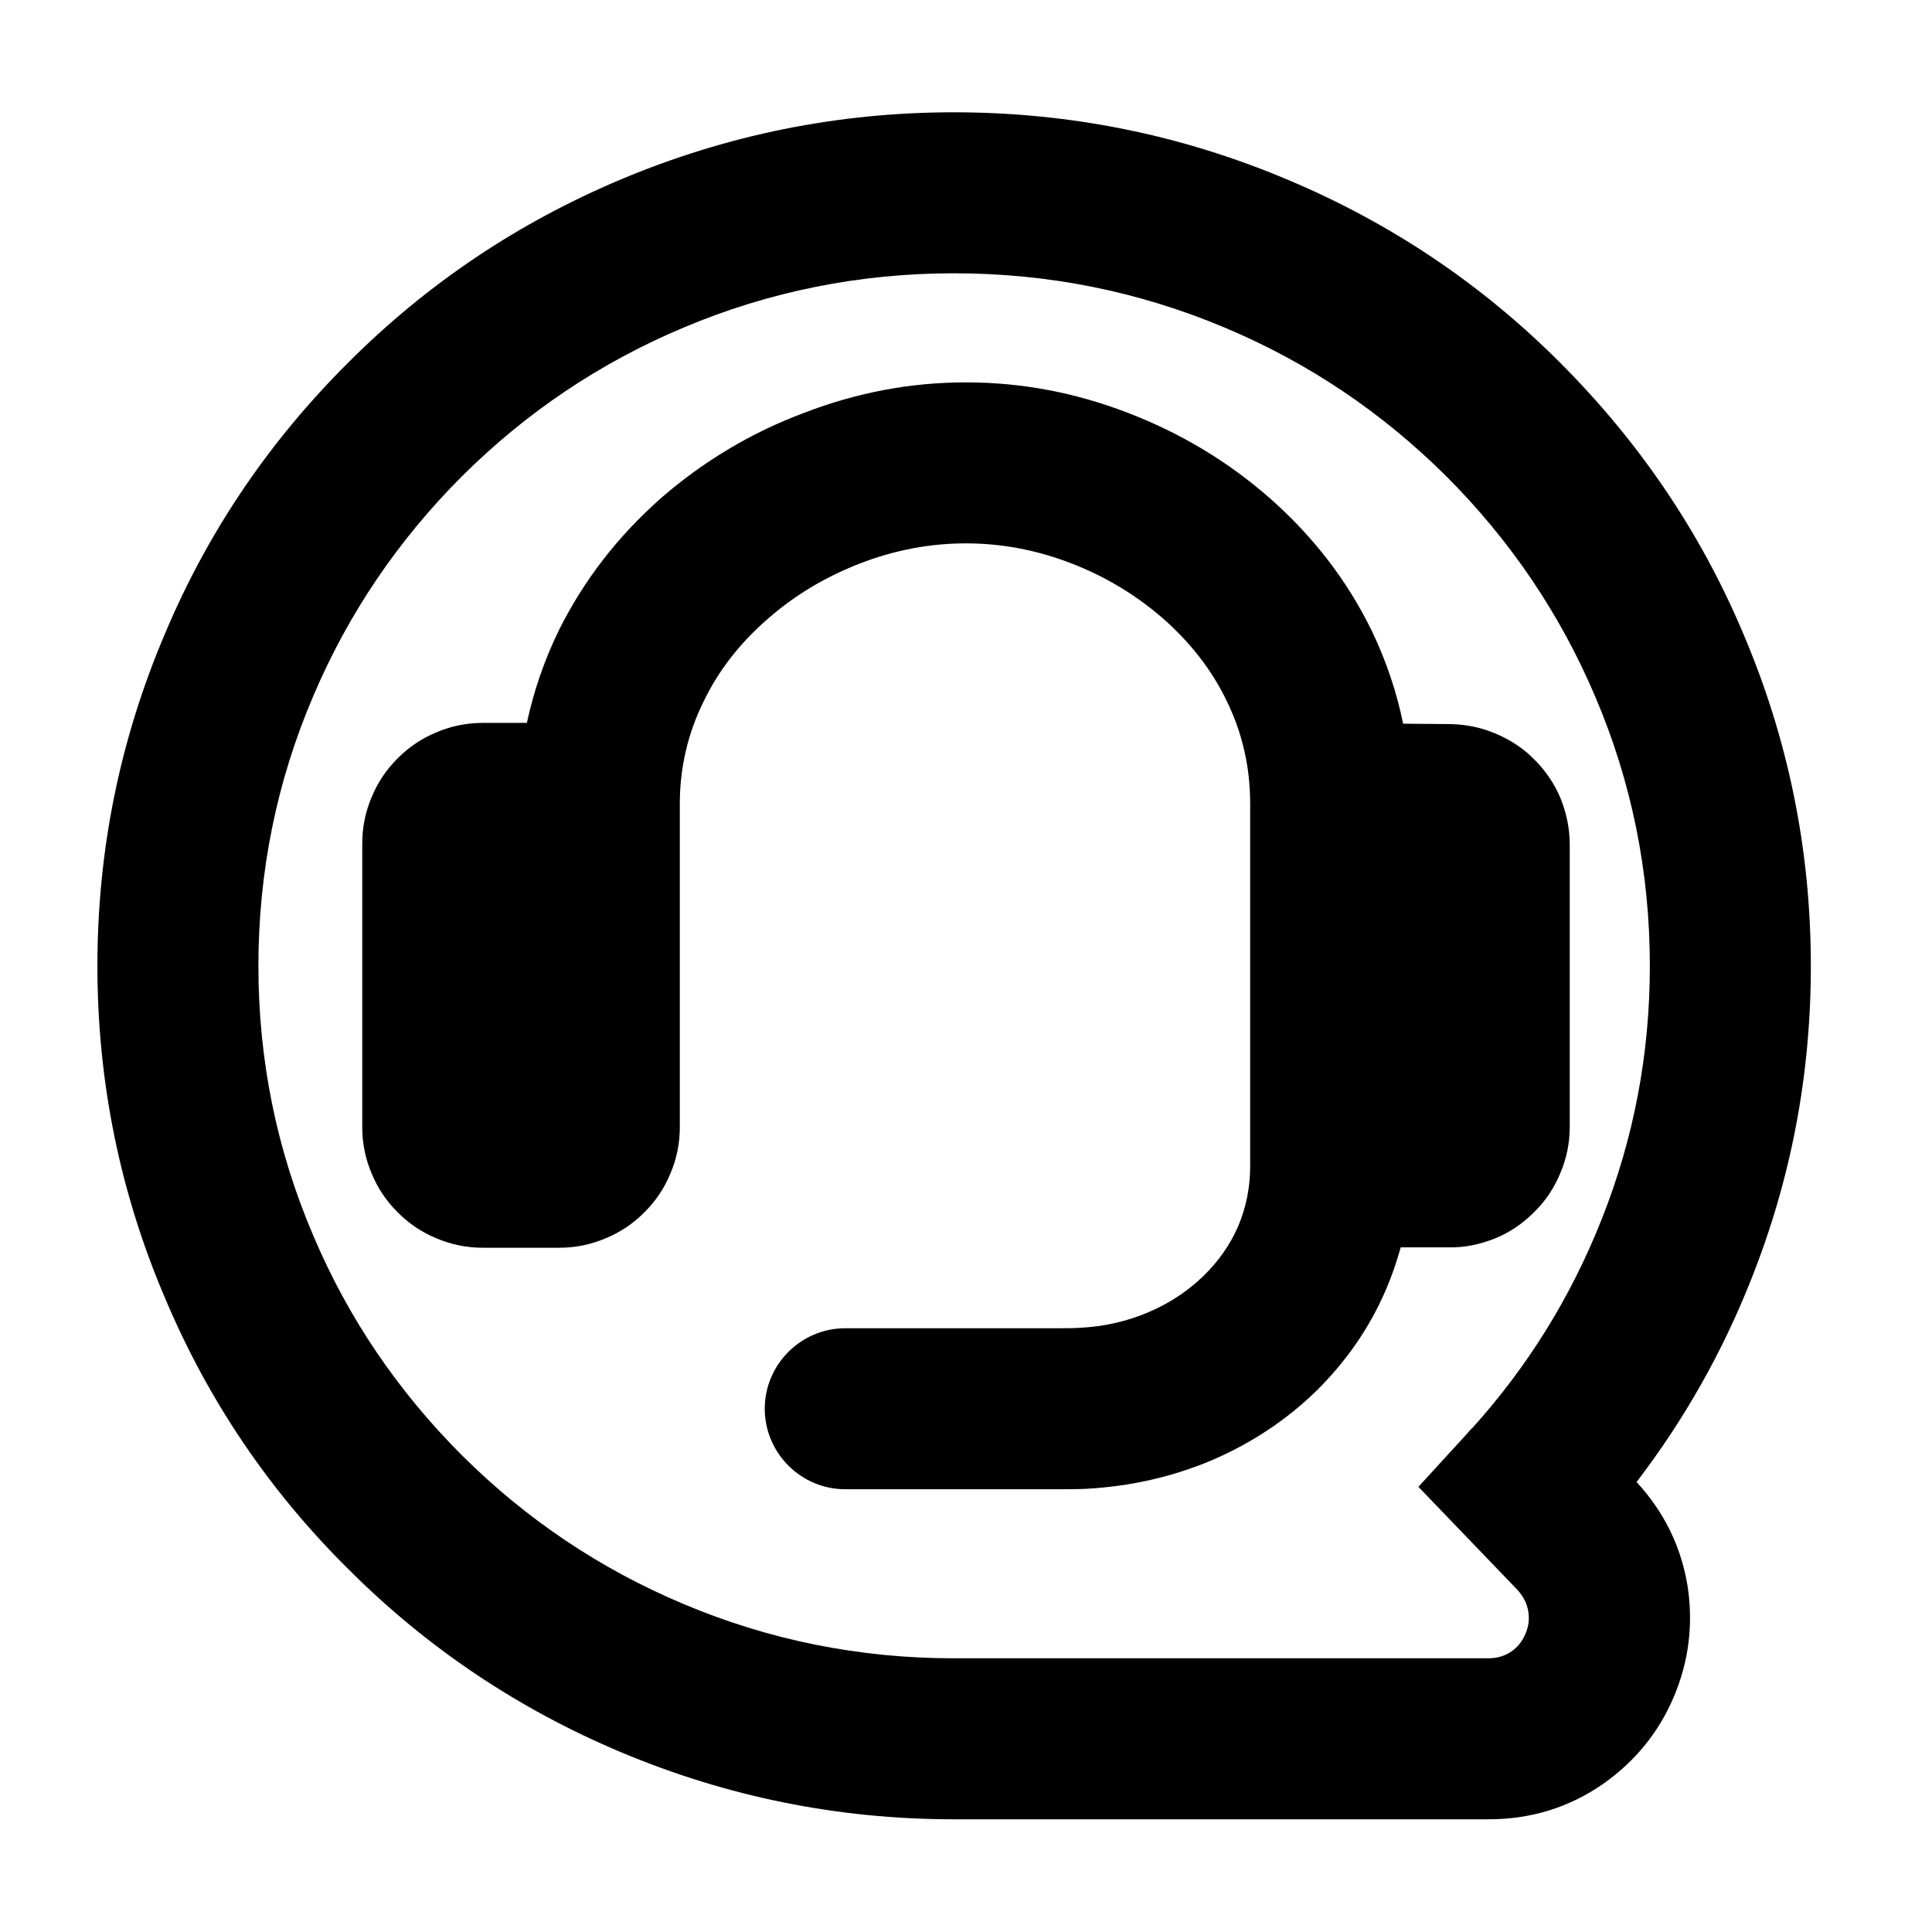 <svg xmlns="http://www.w3.org/2000/svg" xmlns:xlink="http://www.w3.org/1999/xlink" width="48" height="48" viewBox="0 0 48 48" fill="none">
<path d="M31.98 4.46C29.35 3.35 26.58 2.79 23.7 2.79C20.82 2.79 18.06 3.35 15.42 4.46C12.88 5.53 10.62 7.04 8.66 9C6.69 10.96 5.17 13.2 4.1 15.74C2.98 18.37 2.42 21.12 2.42 24C2.42 26.87 2.98 29.63 4.1 32.25C5.17 34.79 6.69 37.04 8.66 38.99C10.62 40.95 12.88 42.46 15.42 43.53C18.06 44.64 20.82 45.2 23.7 45.2L36.98 45.2C38.03 45.2 38.98 44.91 39.83 44.32C40.61 43.77 41.2 43.06 41.58 42.17C41.96 41.28 42.07 40.36 41.93 39.42C41.77 38.43 41.35 37.57 40.66 36.82C41.84 35.28 42.79 33.6 43.51 31.78C44.5 29.29 44.99 26.7 44.99 24C44.99 21.12 44.43 18.37 43.31 15.74C42.24 13.2 40.71 10.96 38.75 9C36.79 7.04 34.53 5.53 31.98 4.46ZM30.43 8.14C28.29 7.24 26.05 6.79 23.7 6.79C21.36 6.79 19.11 7.24 16.98 8.14C14.91 9.01 13.08 10.24 11.48 11.83C9.89 13.42 8.65 15.25 7.78 17.3C6.87 19.43 6.42 21.67 6.42 24C6.42 26.33 6.87 28.56 7.78 30.69C8.65 32.75 9.89 34.57 11.48 36.16C13.08 37.75 14.91 38.98 16.98 39.85C19.11 40.75 21.36 41.2 23.7 41.2L36.98 41.2C37.2 41.2 37.39 41.14 37.55 41.03C37.7 40.93 37.82 40.78 37.9 40.59C37.98 40.41 38 40.22 37.97 40.04C37.94 39.84 37.85 39.67 37.71 39.51L35.24 36.94L36.43 35.64C36.47 35.59 36.52 35.54 36.56 35.49L36.57 35.49C37.96 33.95 39.03 32.22 39.79 30.3C40.59 28.29 40.99 26.19 40.99 24C40.99 21.67 40.54 19.43 39.63 17.3C38.76 15.25 37.52 13.42 35.93 11.83C34.33 10.24 32.5 9.01 30.43 8.14ZM30.76 30.47C30.56 30.93 30.27 31.34 29.9 31.7C29.52 32.07 29.07 32.37 28.56 32.59C28.01 32.83 27.43 32.96 26.81 32.99C26.67 33 26.43 33 26.11 33L21 33C19.9 33 19 33.9 19 35C19 36.1 19.9 37 21 37L26.11 37C26.48 37 26.77 37 26.97 36.99C28.09 36.93 29.14 36.69 30.13 36.27C31.1 35.85 31.96 35.28 32.7 34.56C33.44 33.83 34.02 33 34.43 32.05C34.58 31.7 34.7 31.35 34.8 30.99L35.98 30.99C36.38 31 36.76 30.92 37.14 30.77C37.51 30.62 37.83 30.4 38.11 30.12C38.39 29.85 38.61 29.52 38.76 29.16C38.92 28.79 39 28.4 39 27.99L39 20.99C39 20.59 38.92 20.2 38.77 19.83C38.62 19.47 38.4 19.15 38.13 18.88C37.86 18.6 37.54 18.39 37.19 18.24C36.83 18.08 36.44 18 36.05 17.99L36.03 17.99L34.86 17.98C34.7 17.19 34.44 16.42 34.08 15.67C33.47 14.42 32.62 13.32 31.54 12.37C30.5 11.46 29.33 10.76 28.03 10.26C26.71 9.75 25.37 9.5 24 9.5C22.63 9.5 21.29 9.75 19.97 10.26C18.66 10.75 17.48 11.46 16.44 12.36C15.35 13.32 14.5 14.42 13.88 15.67C13.52 16.41 13.26 17.17 13.09 17.96L12 17.96C11.59 17.96 11.2 18.04 10.83 18.2C10.47 18.35 10.16 18.56 9.88 18.84C9.6 19.12 9.39 19.43 9.24 19.79C9.08 20.16 9 20.55 9 20.96L9 28C9 28.41 9.08 28.8 9.24 29.17C9.39 29.53 9.6 29.84 9.88 30.12C10.16 30.4 10.47 30.61 10.83 30.76C11.2 30.92 11.59 31 12 31L13.89 31C14.3 31 14.69 30.92 15.06 30.76C15.42 30.61 15.73 30.4 16.01 30.12C16.29 29.84 16.5 29.53 16.65 29.17C16.81 28.8 16.89 28.41 16.89 28L16.89 19.96C16.89 19.07 17.09 18.22 17.48 17.43C17.85 16.66 18.38 15.98 19.07 15.38C19.75 14.78 20.53 14.32 21.39 13.99C22.25 13.66 23.12 13.5 24 13.5C24.87 13.5 25.74 13.66 26.6 13.99C27.46 14.32 28.22 14.78 28.9 15.37C29.58 15.97 30.11 16.65 30.48 17.42C30.87 18.22 31.06 19.07 31.06 19.96L31.06 28.98C31.06 29.5 30.96 30 30.76 30.47Z" fill-rule="evenodd"  fill="#000000" >
</path>
</svg>
